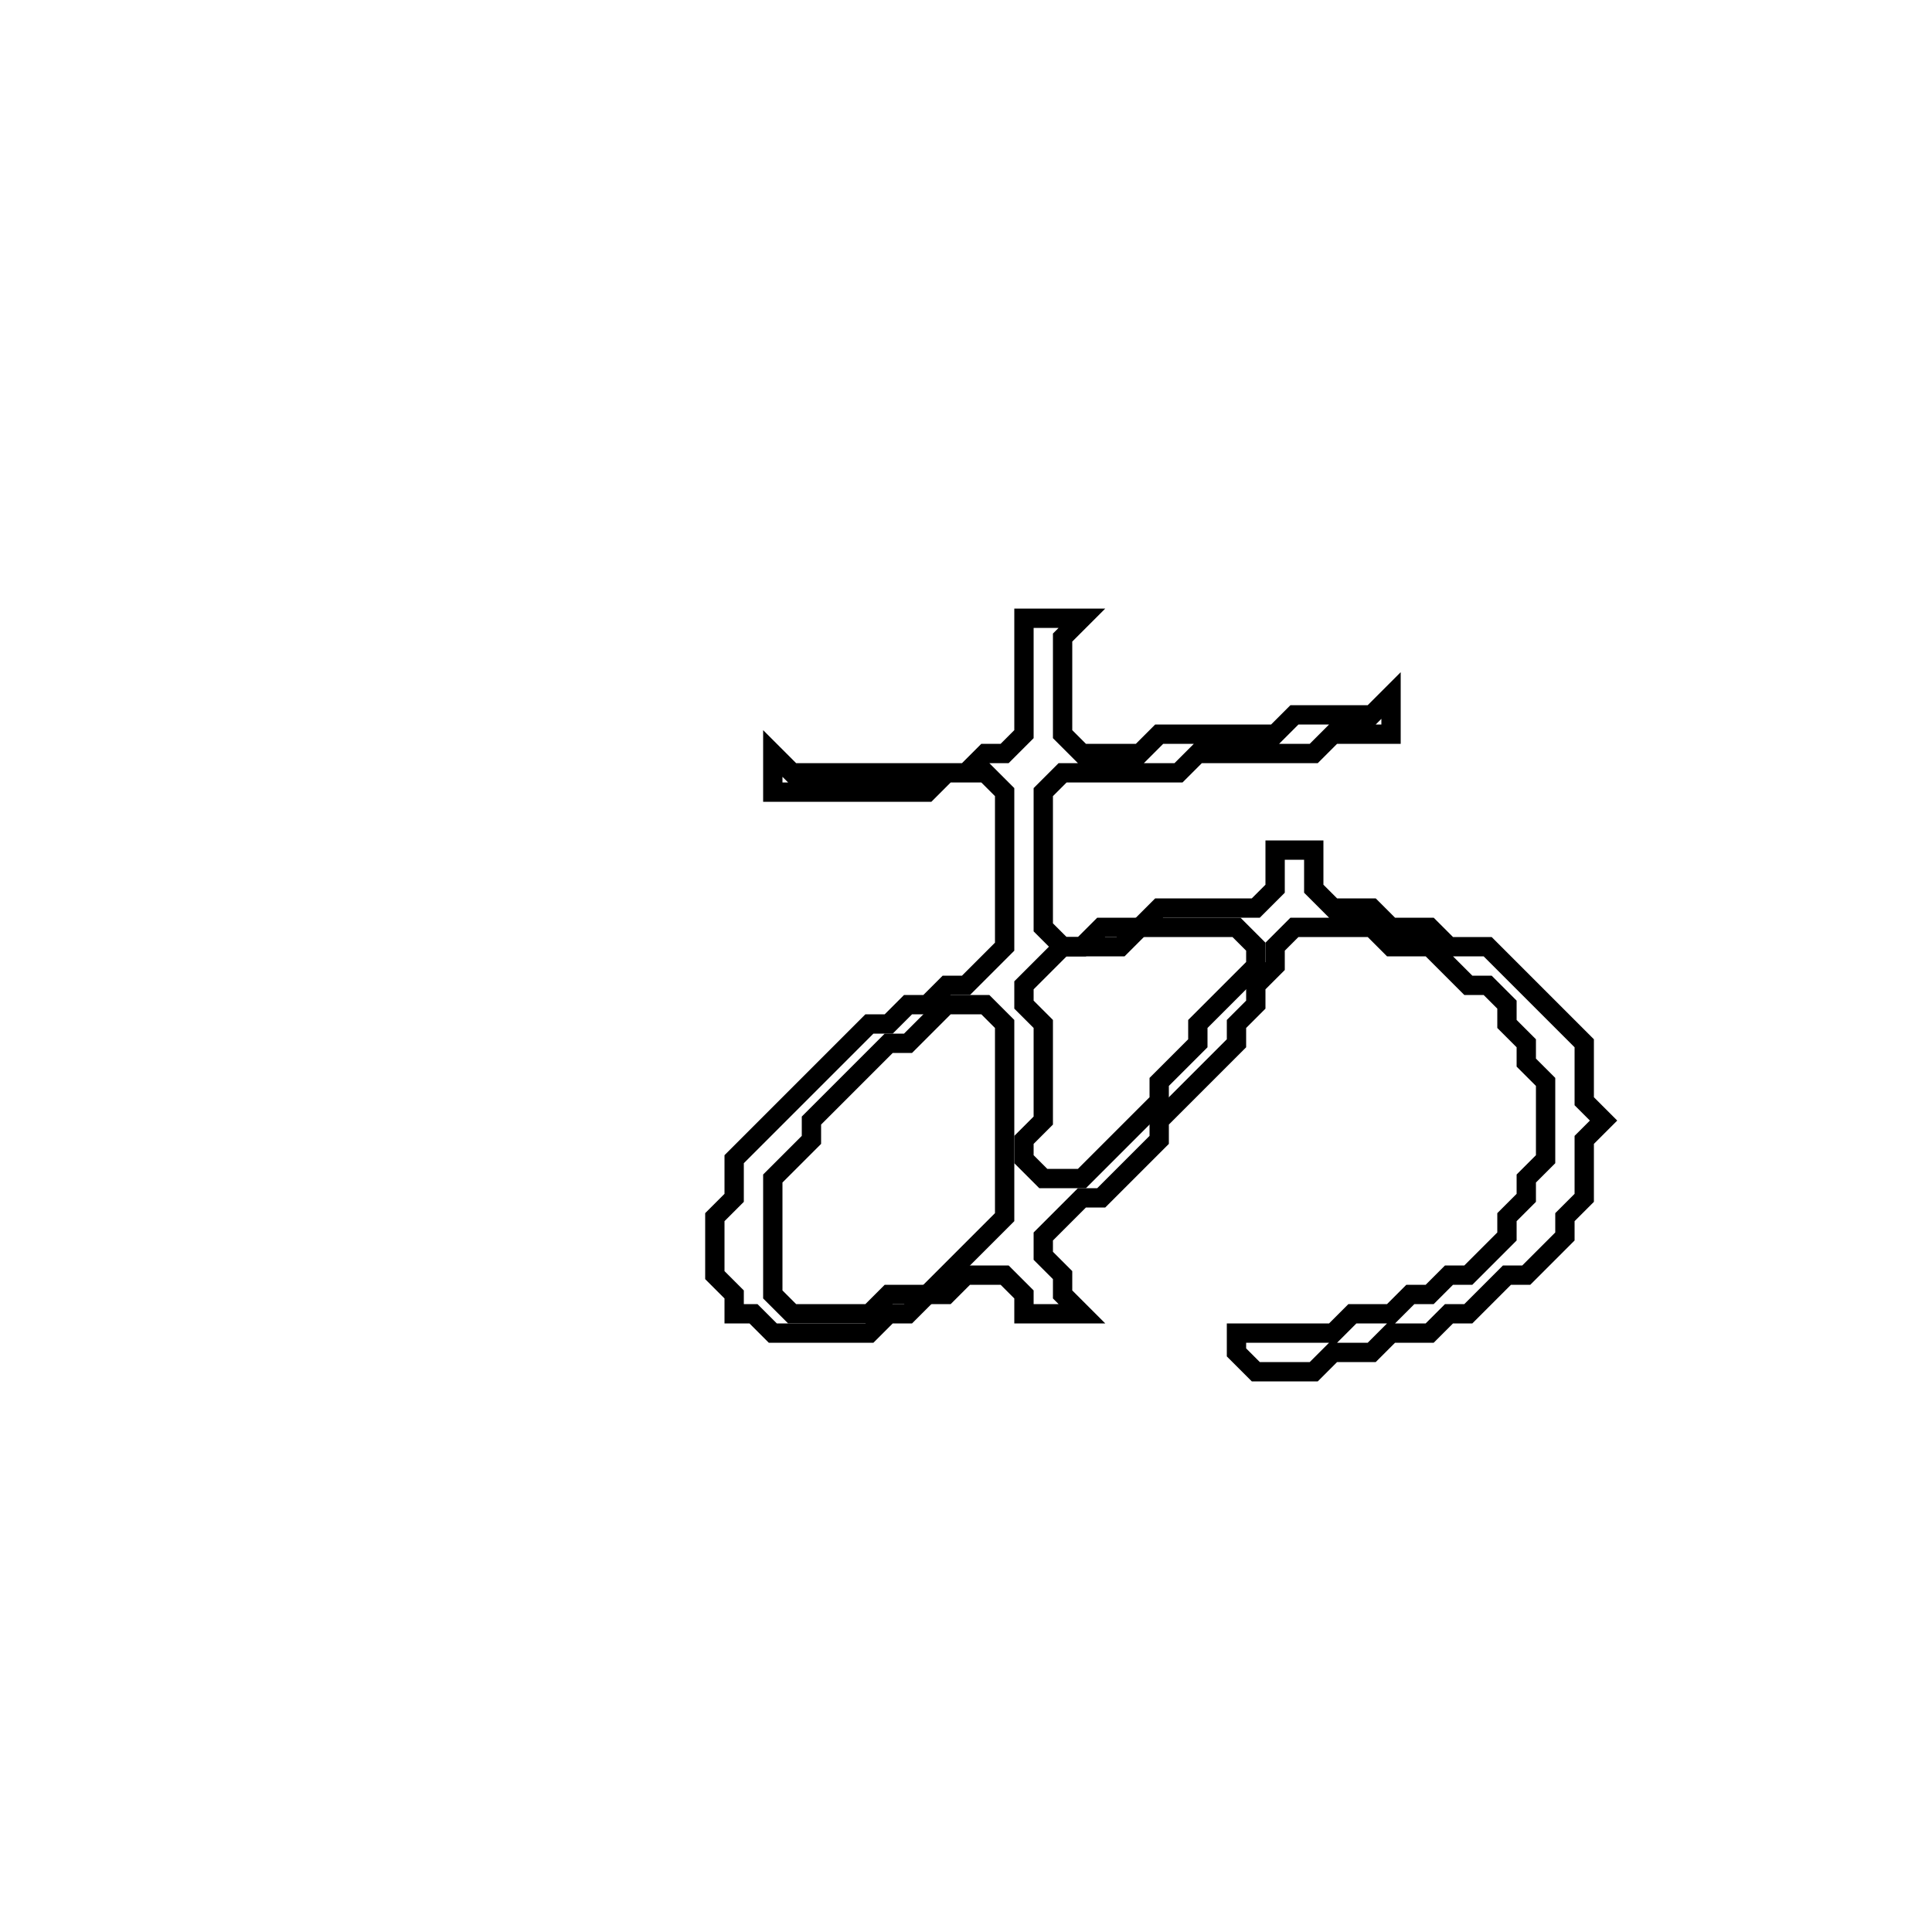<?xml version="1.0" encoding="utf-8" ?>
<svg baseProfile="full" height="100" version="1.1" width="100" xmlns="http://www.w3.org/2000/svg" xmlns:ev="http://www.w3.org/2001/xml-events" xmlns:xlink="http://www.w3.org/1999/xlink"><defs /><polygon fill="none" id="1" points="53,32 53,38 52,39 51,39 50,40 41,40 40,39 40,41 48,41 49,40 51,40 52,41 52,49 50,51 49,51 48,52 47,52 46,53 45,53 38,60 38,62 37,63 37,66 38,67 38,68 39,68 40,69 45,69 46,68 47,68 48,67 49,67 50,66 52,66 53,67 53,68 56,68 55,67 55,66 54,65 54,64 56,62 57,62 60,59 60,58 64,54 64,53 65,52 65,51 66,50 66,49 67,48 71,48 72,49 74,49 76,51 77,51 78,52 78,53 79,54 79,55 80,56 80,60 79,61 79,62 78,63 78,64 76,66 75,66 74,67 73,67 72,68 70,68 69,69 64,69 64,70 65,71 68,71 69,70 71,70 72,69 74,69 75,68 76,68 78,66 79,66 81,64 81,63 82,62 82,59 83,58 82,57 82,54 77,49 75,49 74,48 72,48 71,47 69,47 68,46 68,44 66,44 66,46 65,47 60,47 59,48 57,48 56,49 55,49 54,48 54,41 55,40 61,40 62,39 68,39 69,38 72,38 72,36 71,37 67,37 66,38 60,38 59,39 56,39 55,38 55,33 56,32" stroke="black" stroke-width="1" /><polygon fill="none" id="2" points="49,52 51,52 52,53 52,63 48,67 46,67 45,68 41,68 40,67 40,61 42,59 42,58 46,54 47,54" stroke="black" stroke-width="1" /><polygon fill="none" id="3" points="58,49 59,48 64,48 65,49 65,50 62,53 62,54 60,56 60,57 56,61 54,61 53,60 53,59 54,58 54,53 53,52 53,51 55,49" stroke="black" stroke-width="1" /></svg>